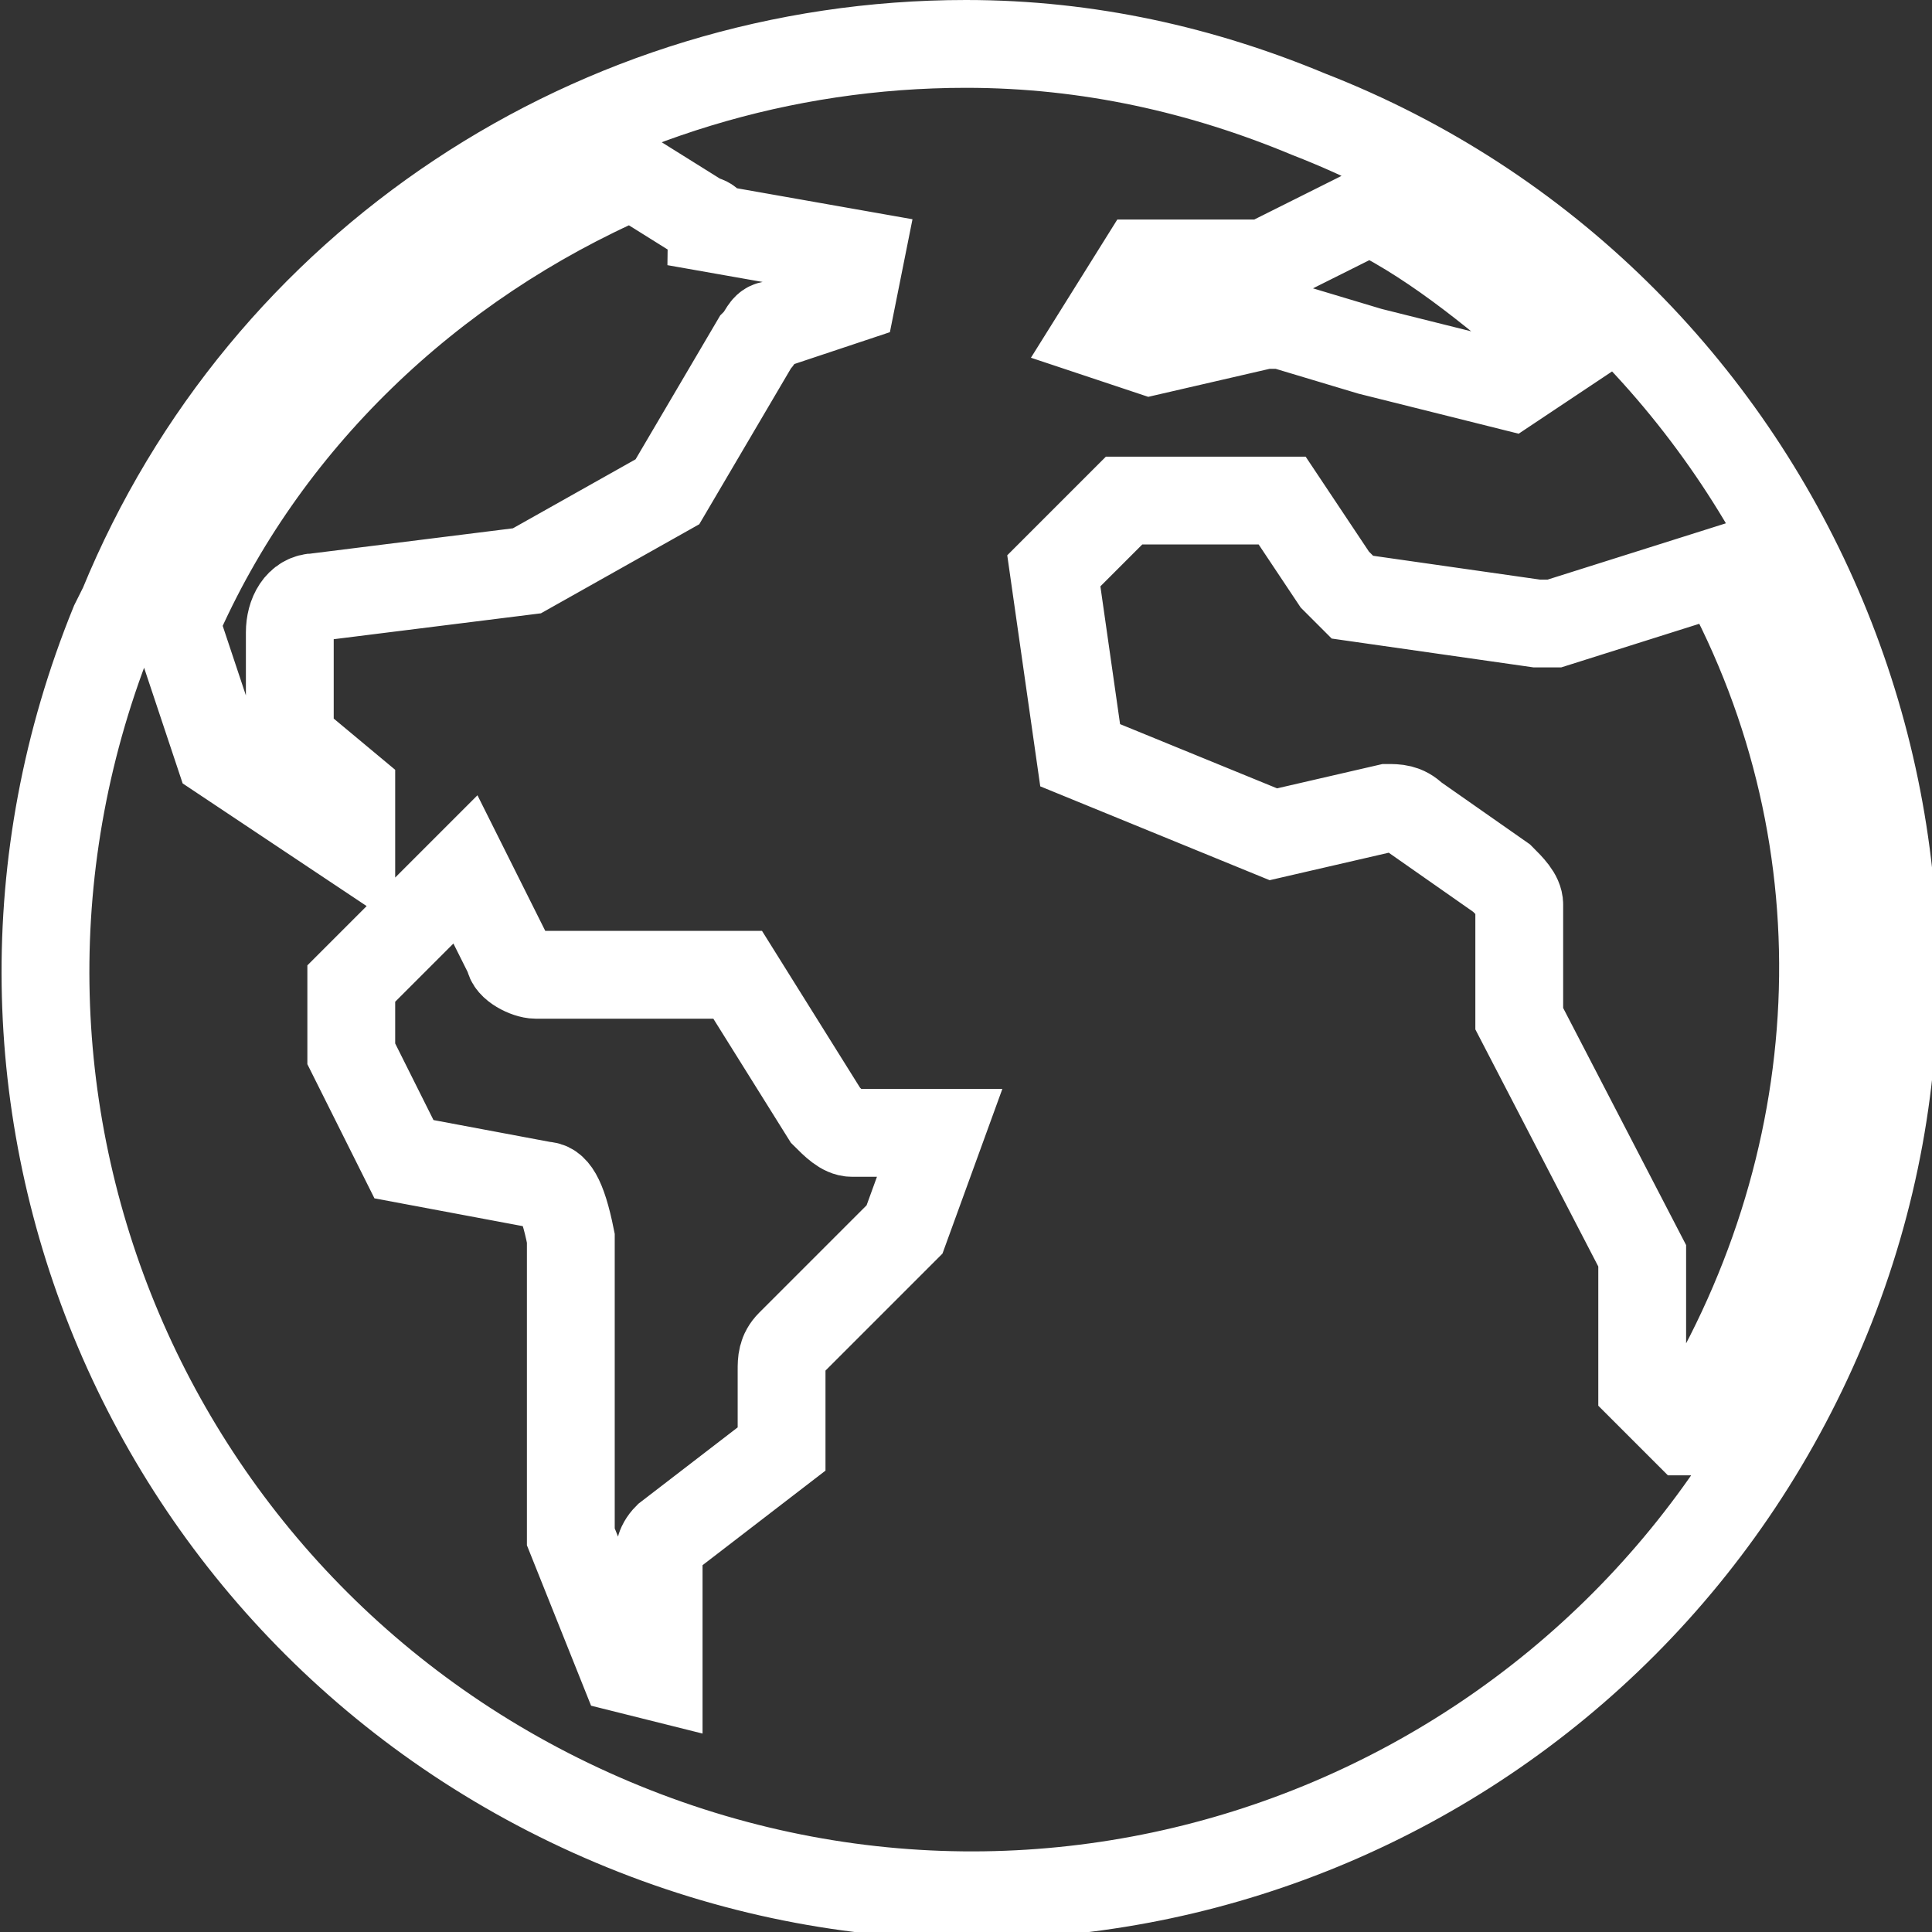 <svg xmlns="http://www.w3.org/2000/svg" id="Layer_1" viewBox="0 0 22 22">
    <rect x="0" y="0" width="22" height="22" fill="#333333" stroke="none"/>
    <style>
        .st0{fill:none;stroke:#fff;stroke-miterlimit:10}
    </style>
    <g id="Layer_2_1_">
        <g id="Action_icons">
            <path id="World_map" d="M11 .5C6.8.5 3 3 1.4 6.9l-.1.2c-2.2 5.4.4 11.5 5.8 13.7s11.5-.4 13.7-5.8-.5-11.6-5.9-13.7C13.7.8 12.4.5 11 .5zm8.2 15.8l-.5-.5v-1.3-.2l-1.4-2.7v-1.3c0-.1-.1-.2-.2-.3l-1-.7c-.1-.1-.2-.1-.3-.1l-1.3.3-2.2-.9-.3-2.1.8-.8h1.8l.6.9.2.2 2.1.3h.2l1.9-.6c1.7 3.1 1.5 6.8-.4 9.8zM17.8 4l-.6.4-1.6-.4-1-.3h-.2l-1.3.3-.6-.2.5-.8h1.4l1.2-.6c.8.4 1.5 1 2.2 1.6zM7.2 2l.8.5s.1 0 .1.1l1.7.3-.1.5-.9.3c-.1 0-.1.1-.2.2l-1 1.7-1.6.9-2.4.3c-.2 0-.3.2-.3.4v1c0 .1 0 .2.1.3L4 9v.6l-1.5-1L2 7.1C3 4.8 4.9 3 7.2 2zm-1 11.5l-1.6-.3L4 12v-.8l1.3-1.3.5 1c0 .1.2.2.3.2h2.3l1 1.6c.1.1.2.2.3.2h1l-.4 1.1L9 15.3c-.1.1-.1.2-.1.3v.9l-1.3 1c-.1.1-.1.2-.1.3v1.3l-.4-.1-.6-1.5v-3.4c-.1-.5-.2-.6-.3-.6z" class="st0"/>
        </g>
    </g>
</svg>
